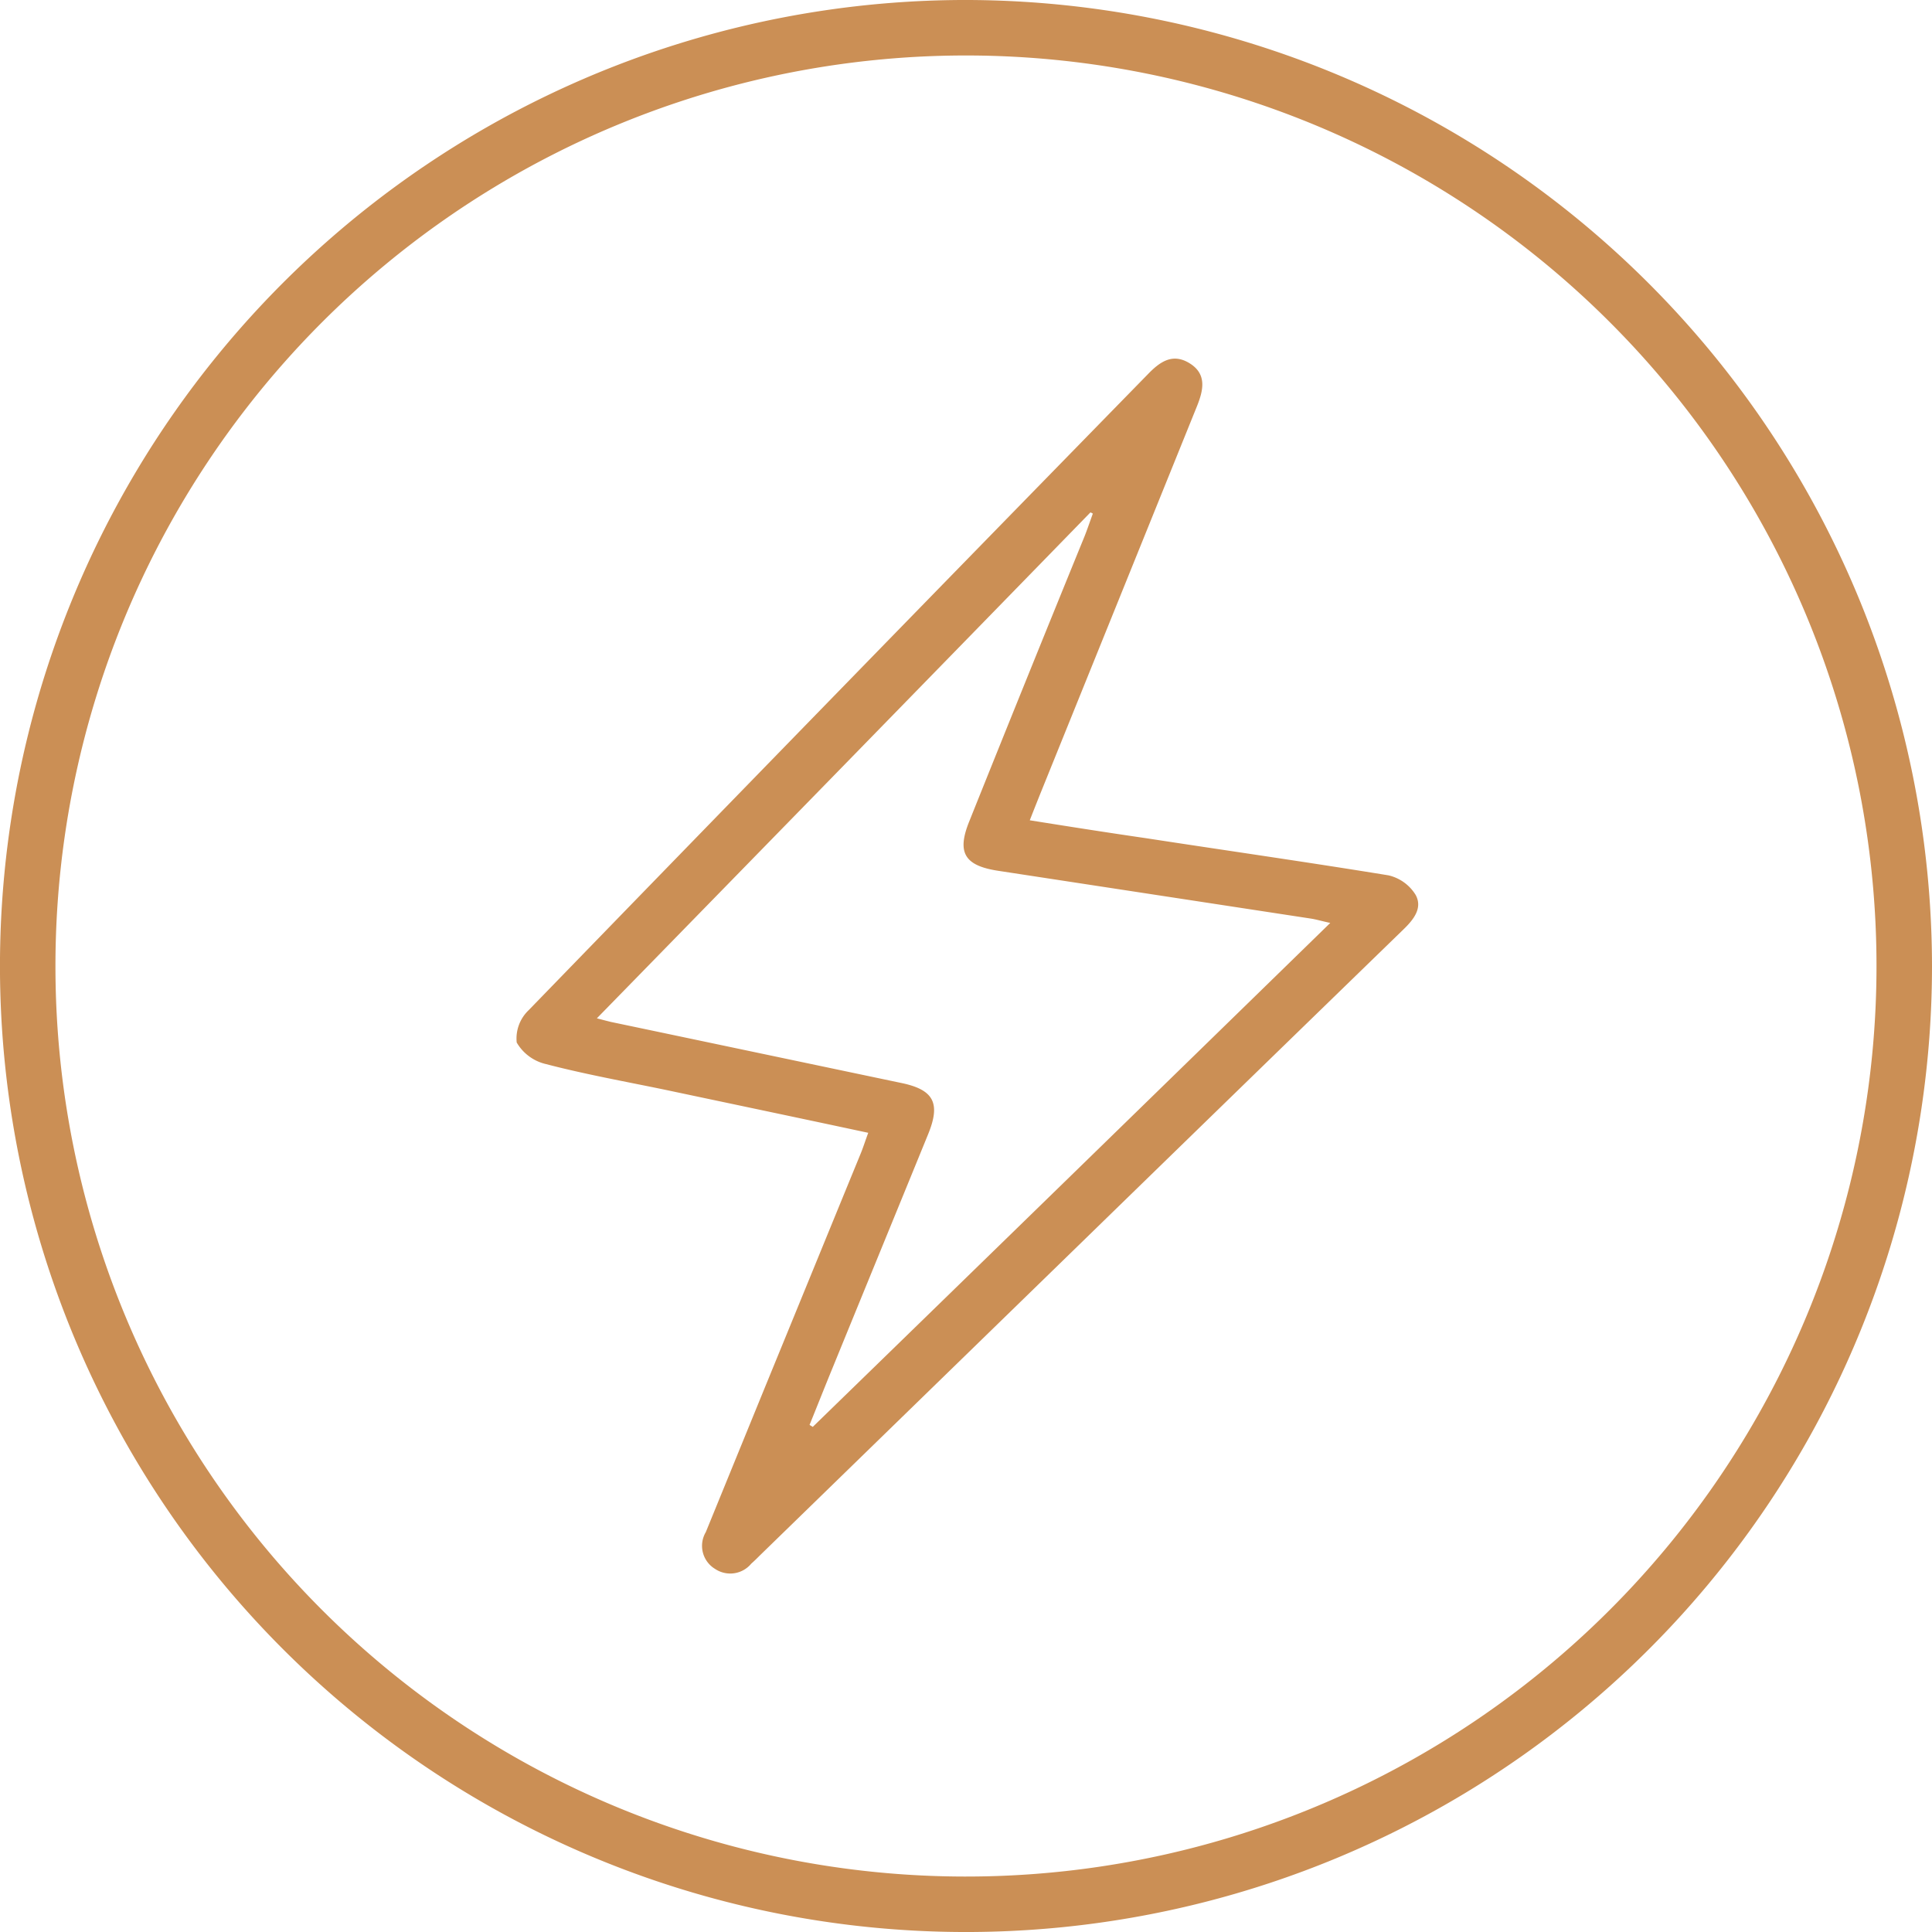 <svg id="energy" xmlns="http://www.w3.org/2000/svg" width="74.135" height="74.135" viewBox="0 0 74.135 74.135">
  <path id="Caminho_519" data-name="Caminho 519" d="M75.035,37.967A37.068,37.068,0,1,1,37.784.9,37.119,37.119,0,0,1,75.035,37.967ZM37.906,72.907A34.939,34.939,0,1,0,3.028,38.136,34.926,34.926,0,0,0,37.906,72.907Z" transform="translate(-0.9 -0.9)" fill="#cb8f55"/>
  <path id="Caminho_520" data-name="Caminho 520" d="M143.724,120.508c-2.649-.567-5.19-1.1-7.732-1.638-1.546-.322-3.108-.6-4.639-1a1.754,1.754,0,0,1-1.118-.827,1.5,1.5,0,0,1,.459-1.24q11.851-12.218,23.762-24.405c.459-.475.949-.827,1.608-.413s.521,1.026.276,1.638l-6.017,14.882c-.122.306-.245.612-.4,1.011,1.531.245,3,.475,4.471.689,3.093.475,6.2.919,9.294,1.424a1.663,1.663,0,0,1,1.041.75c.276.505-.077.949-.475,1.332q-6.362,6.178-12.723,12.371-5.971,5.81-11.958,11.636c-.107.107-.214.214-.337.322a1.046,1.046,0,0,1-1.393.2,1.033,1.033,0,0,1-.352-1.409l2.251-5.512c1.225-2.986,2.45-5.987,3.675-8.972C143.525,121.089,143.6,120.844,143.724,120.508Zm-2.251,11.208c.046.031.077.046.122.077,6.6-6.415,13.183-12.83,19.858-19.338-.352-.077-.551-.138-.75-.168l-12.019-1.837c-1.271-.2-1.562-.7-1.087-1.883q2.2-5.489,4.44-10.978c.107-.276.2-.551.306-.842l-.092-.046c-6.277,6.446-12.57,12.892-18.94,19.414.291.077.413.107.536.138,3.721.781,7.426,1.562,11.146,2.343,1.255.26,1.516.781,1.026,1.975-1.225,3-2.45,5.987-3.675,8.987C142.055,130.261,141.764,131,141.473,131.715Z" transform="translate(-110.408 -77.04)" fill="#cb8f55"/>
</svg>
